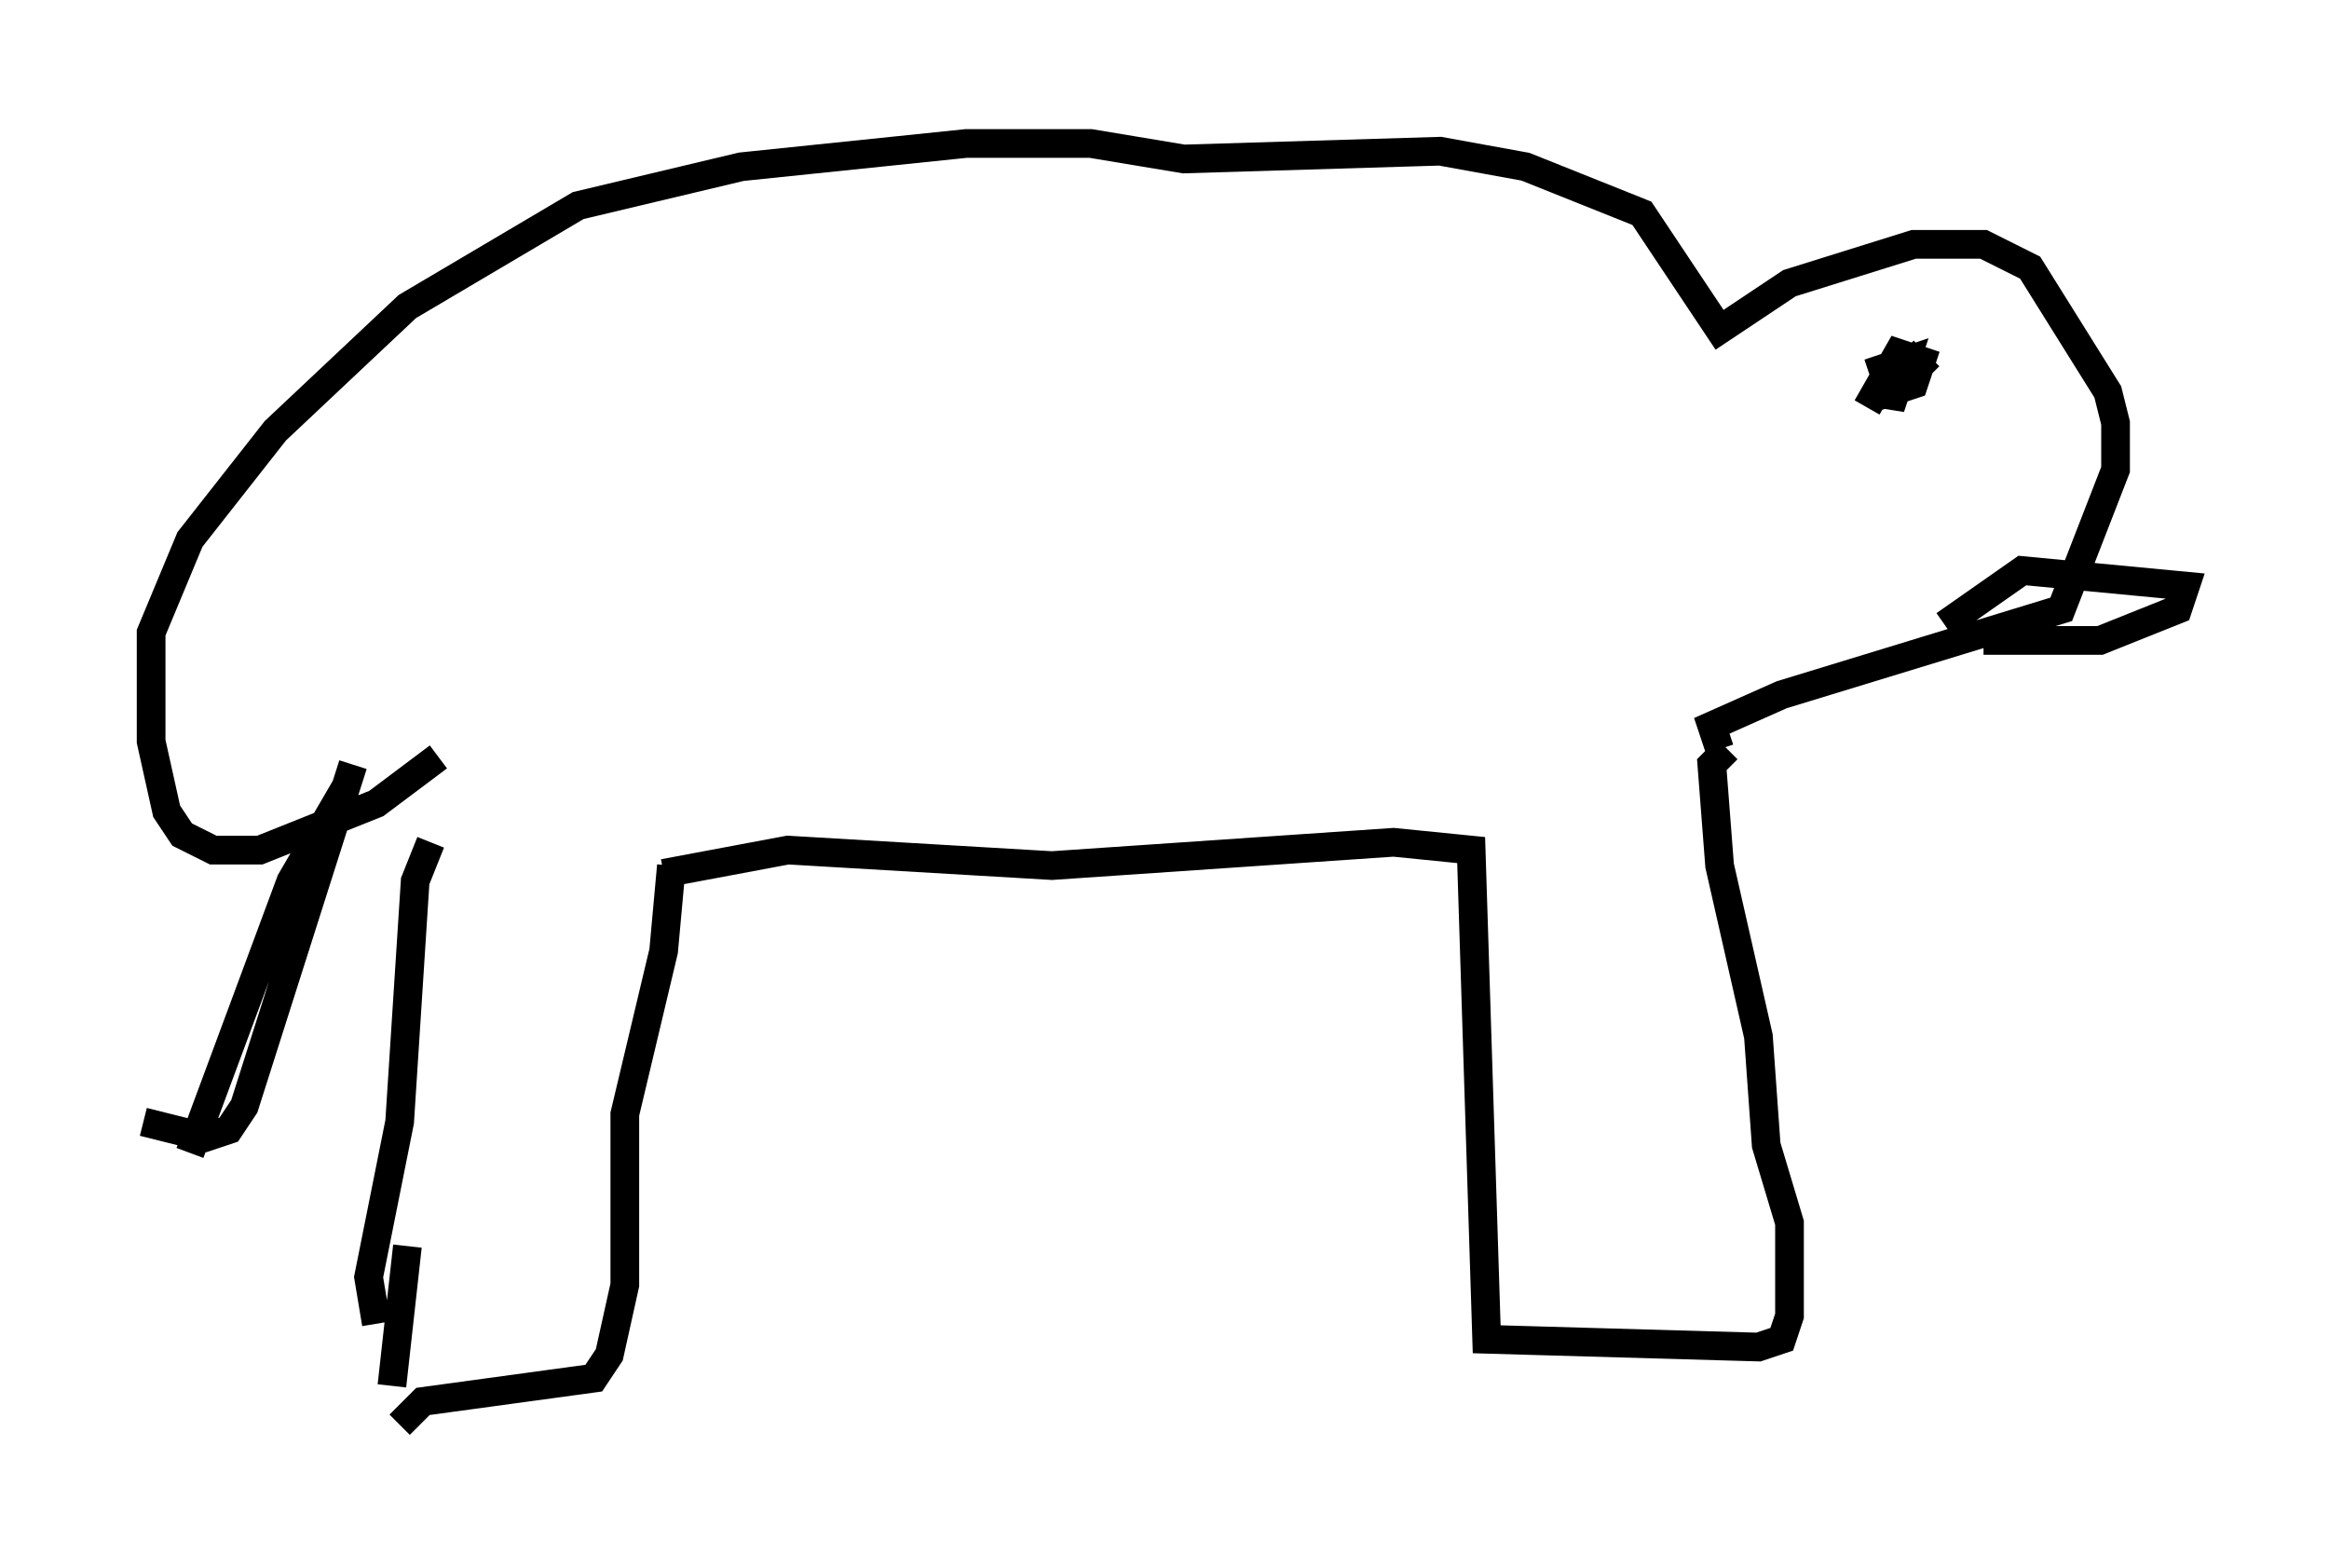 <?xml version="1.0" encoding="utf-8" ?>
<svg baseProfile="full" height="54.654" version="1.1" width="81.177" xmlns="http://www.w3.org/2000/svg" xmlns:ev="http://www.w3.org/2001/xml-events" xmlns:xlink="http://www.w3.org/1999/xlink"><defs /><rect fill="white" height="54.654" width="81.177" x="0" y="0" /><path d="M14.743, 49.654 m-1.083, -1.353 l0.541, -4.871 m-0.271, 6.225 l0.812, -0.812 5.954, -0.812 l0.541, -0.812 0.541, -2.436 l0.0, -5.954 1.353, -5.683 l0.271, -2.977 m-10.284, 15.967 l-0.271, -1.624 1.083, -5.413 l0.541, -8.39 0.541, -1.353 m8.119, 1.083 l4.33, -0.812 9.202, 0.541 l11.908, -0.812 2.706, 0.271 l0.541, 17.05 9.472, 0.271 l0.812, -0.271 0.271, -0.812 l0.0, -3.248 -0.812, -2.706 l-0.271, -3.789 -1.353, -5.954 l-0.271, -3.518 0.541, -0.541 m-0.271, 0.0 l-0.271, -0.812 2.436, -1.083 l9.743, -2.977 1.894, -4.871 l0.0, -1.624 -0.271, -1.083 l-2.706, -4.33 -1.624, -0.812 l-2.436, 0.0 -4.33, 1.353 l-2.436, 1.624 -2.706, -4.059 l-4.059, -1.624 -2.977, -0.541 l-8.931, 0.271 -3.248, -0.541 l-4.33, 0.0 -7.848, 0.812 l-5.683, 1.353 -5.954, 3.518 l-4.601, 4.33 -2.977, 3.789 l-1.353, 3.248 0.0, 3.789 l0.541, 2.436 0.541, 0.812 l1.083, 0.541 1.624, 0.0 l4.059, -1.624 2.165, -1.624 m-3.248, 1.083 l-1.894, 3.248 -3.518, 9.472 m-1.624, -1.083 l2.165, 0.541 0.812, -0.271 l0.541, -0.812 3.789, -11.908 m53.044, -13.802 l0.0, 0.0 m-0.271, 1.353 l1.083, -1.894 0.812, 0.271 l-0.271, 0.812 -0.812, 0.271 l-0.271, -0.812 0.812, -0.271 l-0.541, 1.624 0.0, -0.812 l0.812, -0.812 0.541, 0.541 m0.541, 8.66 l2.706, -1.894 5.683, 0.541 l-0.271, 0.812 -2.706, 1.083 l-4.059, 0.0 " fill="none" stroke="black" stroke-width="1" /></svg>